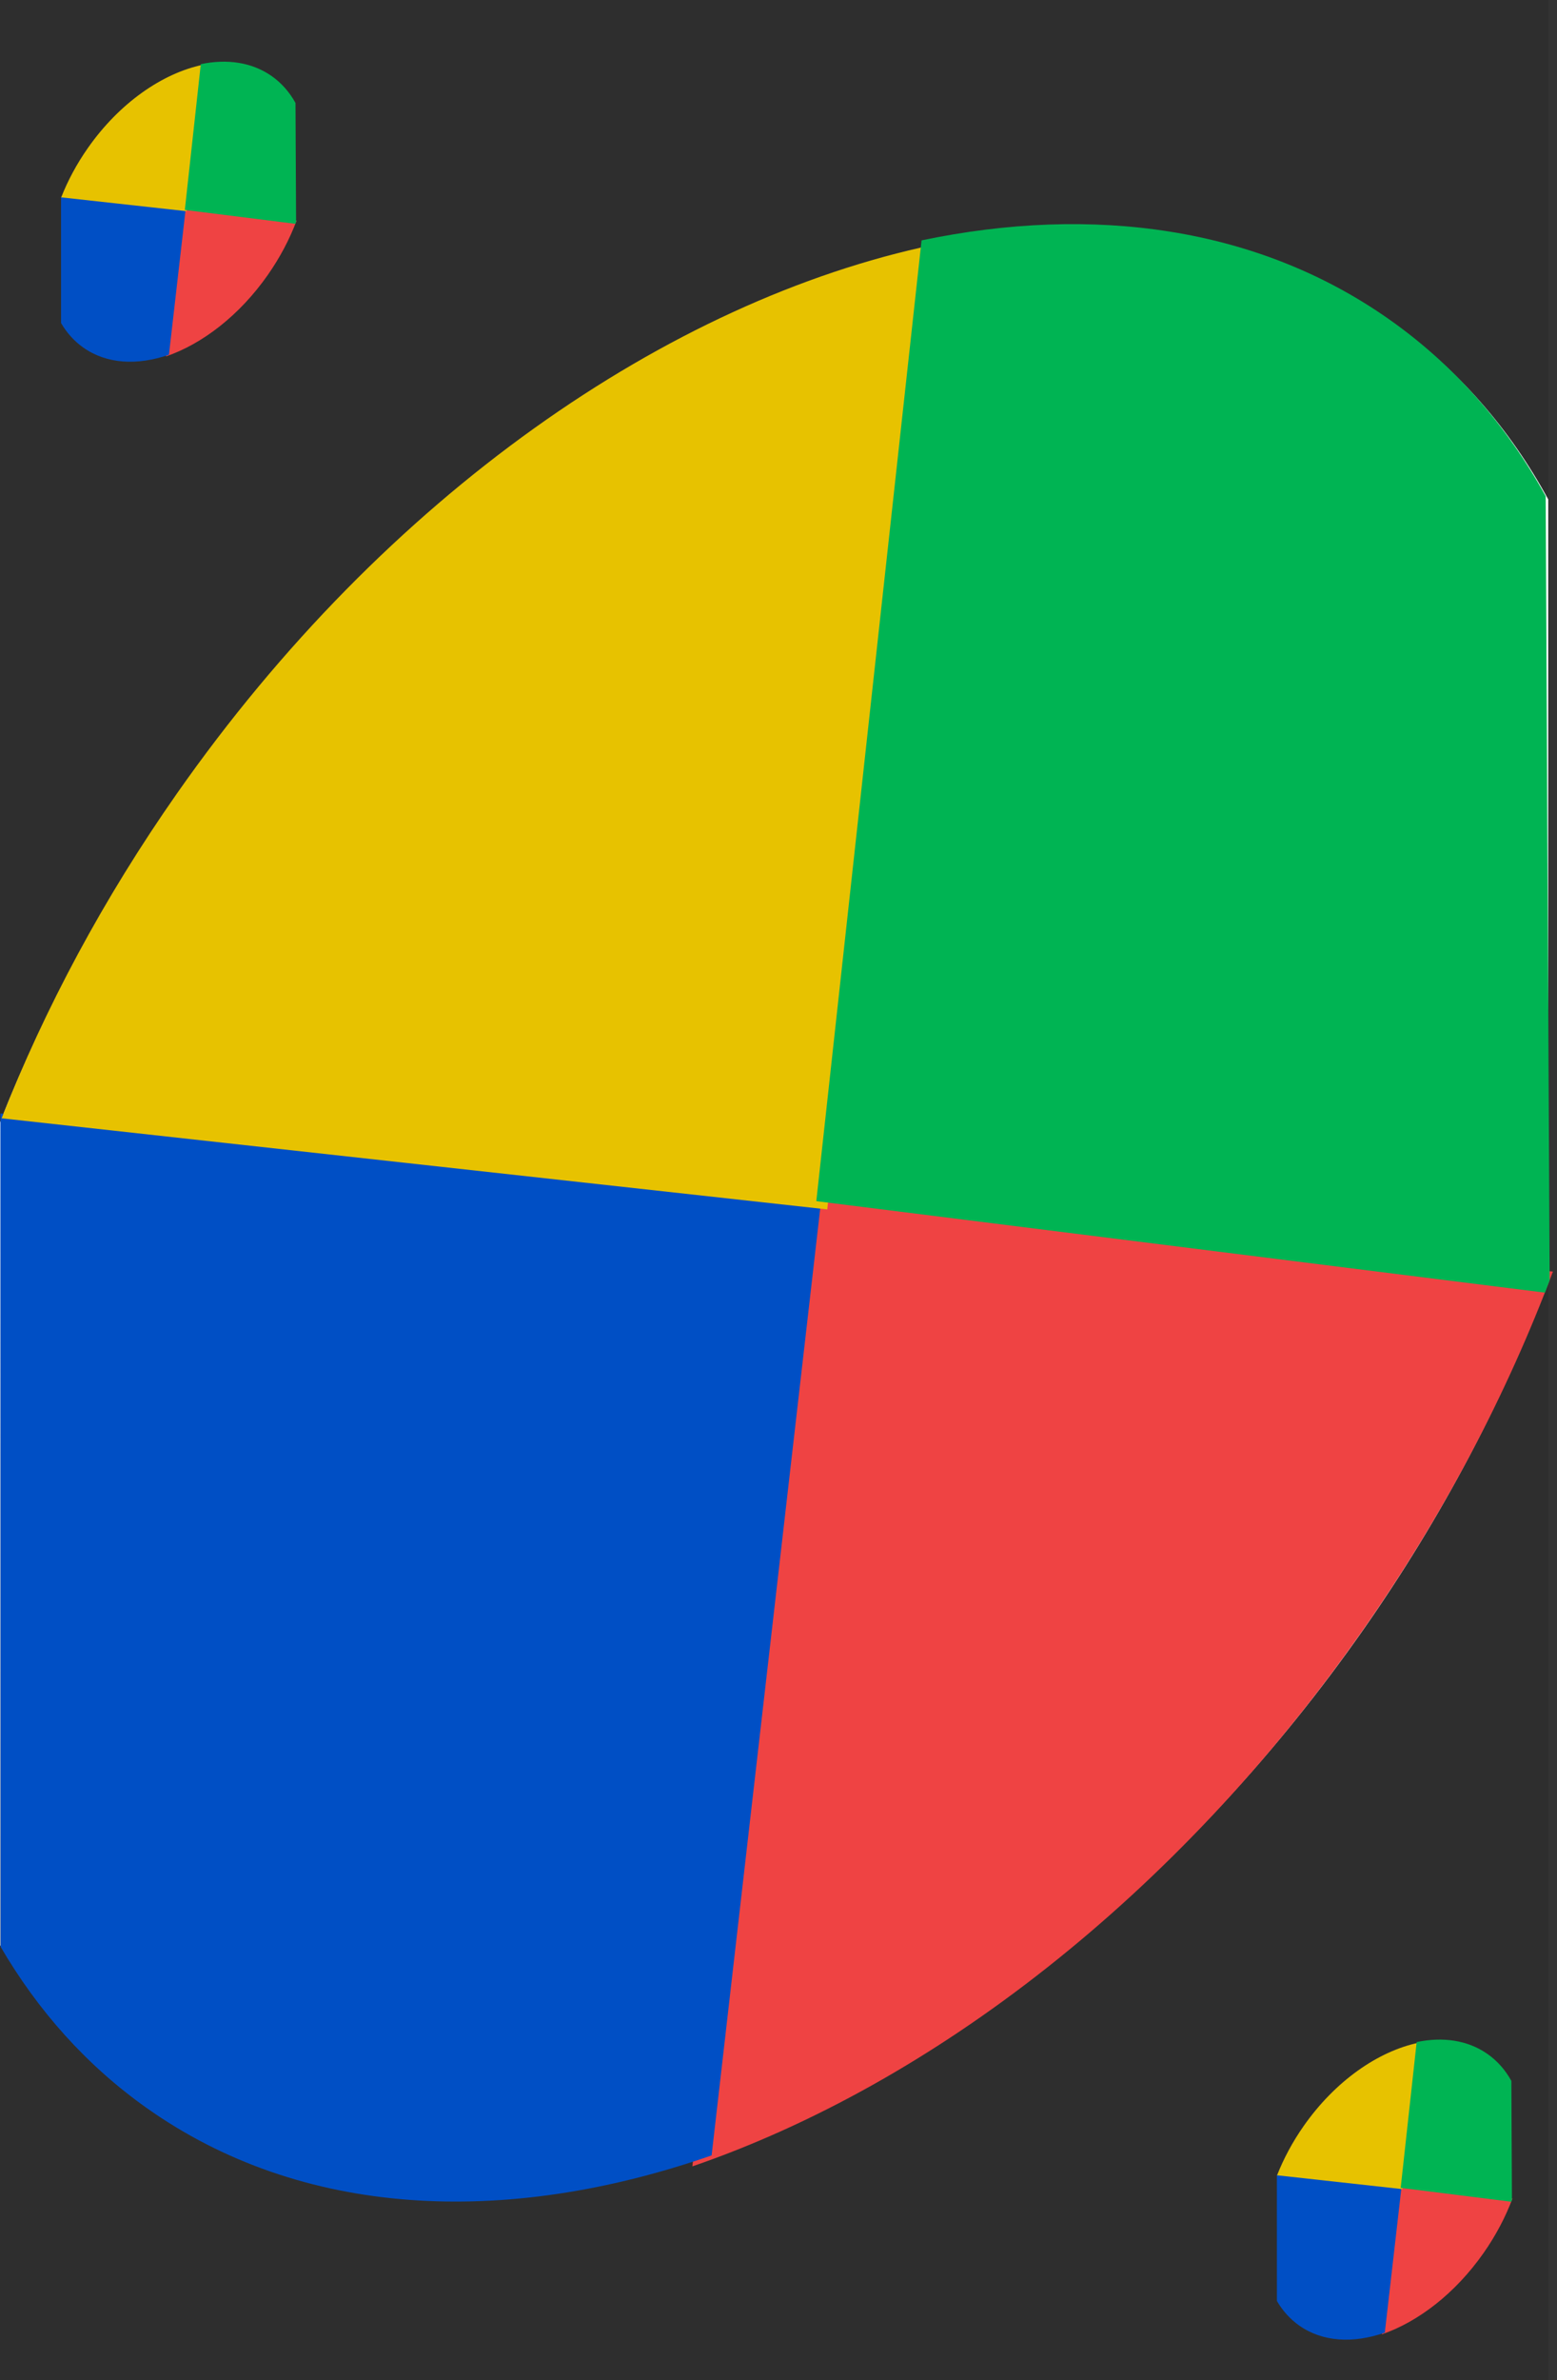 <svg width="178" height="272" viewBox="0 0 178 272" fill="none" xmlns="http://www.w3.org/2000/svg">
<rect x="0" y="0" width="178" height="272" fill="#333333" stroke="none"/>
<rect x="0" y="0" width="177" height="272" fill="#2E2E2E"/>
<path d="M159.22 36.945C166.693 42.177 172.616 49.021 176.999 57.072V146.361C171.964 159.805 164.908 173.311 155.847 186.252C116.49 242.459 54.191 266.742 16.698 240.488C9.836 235.684 4.281 229.52 0.025 222.31L0 128.265C4.946 115.751 11.64 103.222 20.071 91.181C59.428 34.974 121.727 10.692 159.22 36.945Z" fill="white"/>
<path d="M155.786 186.312C165.102 173.012 172.356 159.132 177.532 145.315L92.006 137.001L79.155 247.57C106.457 238.186 134.412 216.827 155.786 186.312Z" fill="#EF4343"/>
<path d="M0.069 222.473C4.325 229.774 9.881 236.016 16.742 240.881C34.43 253.422 57.638 254.574 81.354 246.317L93.854 137.375L0.044 127.242L0.069 222.473Z" fill="#004FC5"/>
<path d="M20.221 90.69C11.79 102.731 5.108 115.268 0.184 127.797L94.575 138.212L106.703 27.981C76.47 34.339 44.081 56.614 20.221 90.69Z" fill="#E7C200"/>
<path d="M176.705 56.703C172.249 48.6 166.248 41.702 158.695 36.413C143.772 25.964 125.016 23.358 105.356 27.47L93.322 137.266L176.627 147.722C176.807 147.251 176.984 146.78 177.159 146.309L176.705 56.703Z" fill="#00B453"/>
<path d="M30.607 31.433C32.021 29.414 33.121 27.308 33.907 25.212L20.93 23.95L18.98 40.727C23.122 39.303 27.364 36.062 30.607 31.433Z" fill="#EF4343"/>
<path d="M6.981 36.92C7.627 38.027 8.47 38.974 9.511 39.713C12.194 41.616 15.716 41.79 19.314 40.538L21.211 24.008L6.977 22.47L6.981 36.92Z" fill="#004FC5"/>
<path d="M10.038 16.924C8.759 18.751 7.745 20.653 6.998 22.554L21.32 24.134L23.16 7.409C18.573 8.374 13.659 11.754 10.038 16.924Z" fill="#E7C200"/>
<path d="M33.782 11.767C33.105 10.538 32.195 9.491 31.049 8.688C28.785 7.103 25.939 6.708 22.956 7.331L21.13 23.991L33.77 25.578C33.797 25.506 33.824 25.434 33.85 25.363L33.782 11.767Z" fill="#00B453"/>
<path d="M169.607 257.468C171.021 255.45 172.121 253.344 172.907 251.248L159.93 249.986L157.98 266.763C162.122 265.339 166.364 262.098 169.607 257.468Z" fill="#EF4343"/>
<path d="M145.981 262.955C146.627 264.063 147.469 265.01 148.511 265.748C151.194 267.651 154.716 267.826 158.314 266.573L160.211 250.043L145.977 248.506L145.981 262.955Z" fill="#004FC5"/>
<path d="M149.038 242.959C147.759 244.786 146.745 246.689 145.998 248.59L160.32 250.17L162.16 233.445C157.573 234.409 152.659 237.789 149.038 242.959Z" fill="#E7C200"/>
<path d="M172.782 237.802C172.105 236.573 171.195 235.526 170.049 234.724C167.785 233.138 164.939 232.743 161.956 233.367L160.13 250.026L172.77 251.613C172.797 251.541 172.824 251.47 172.85 251.398L172.782 237.802Z" fill="#00B453"/>
</svg>
